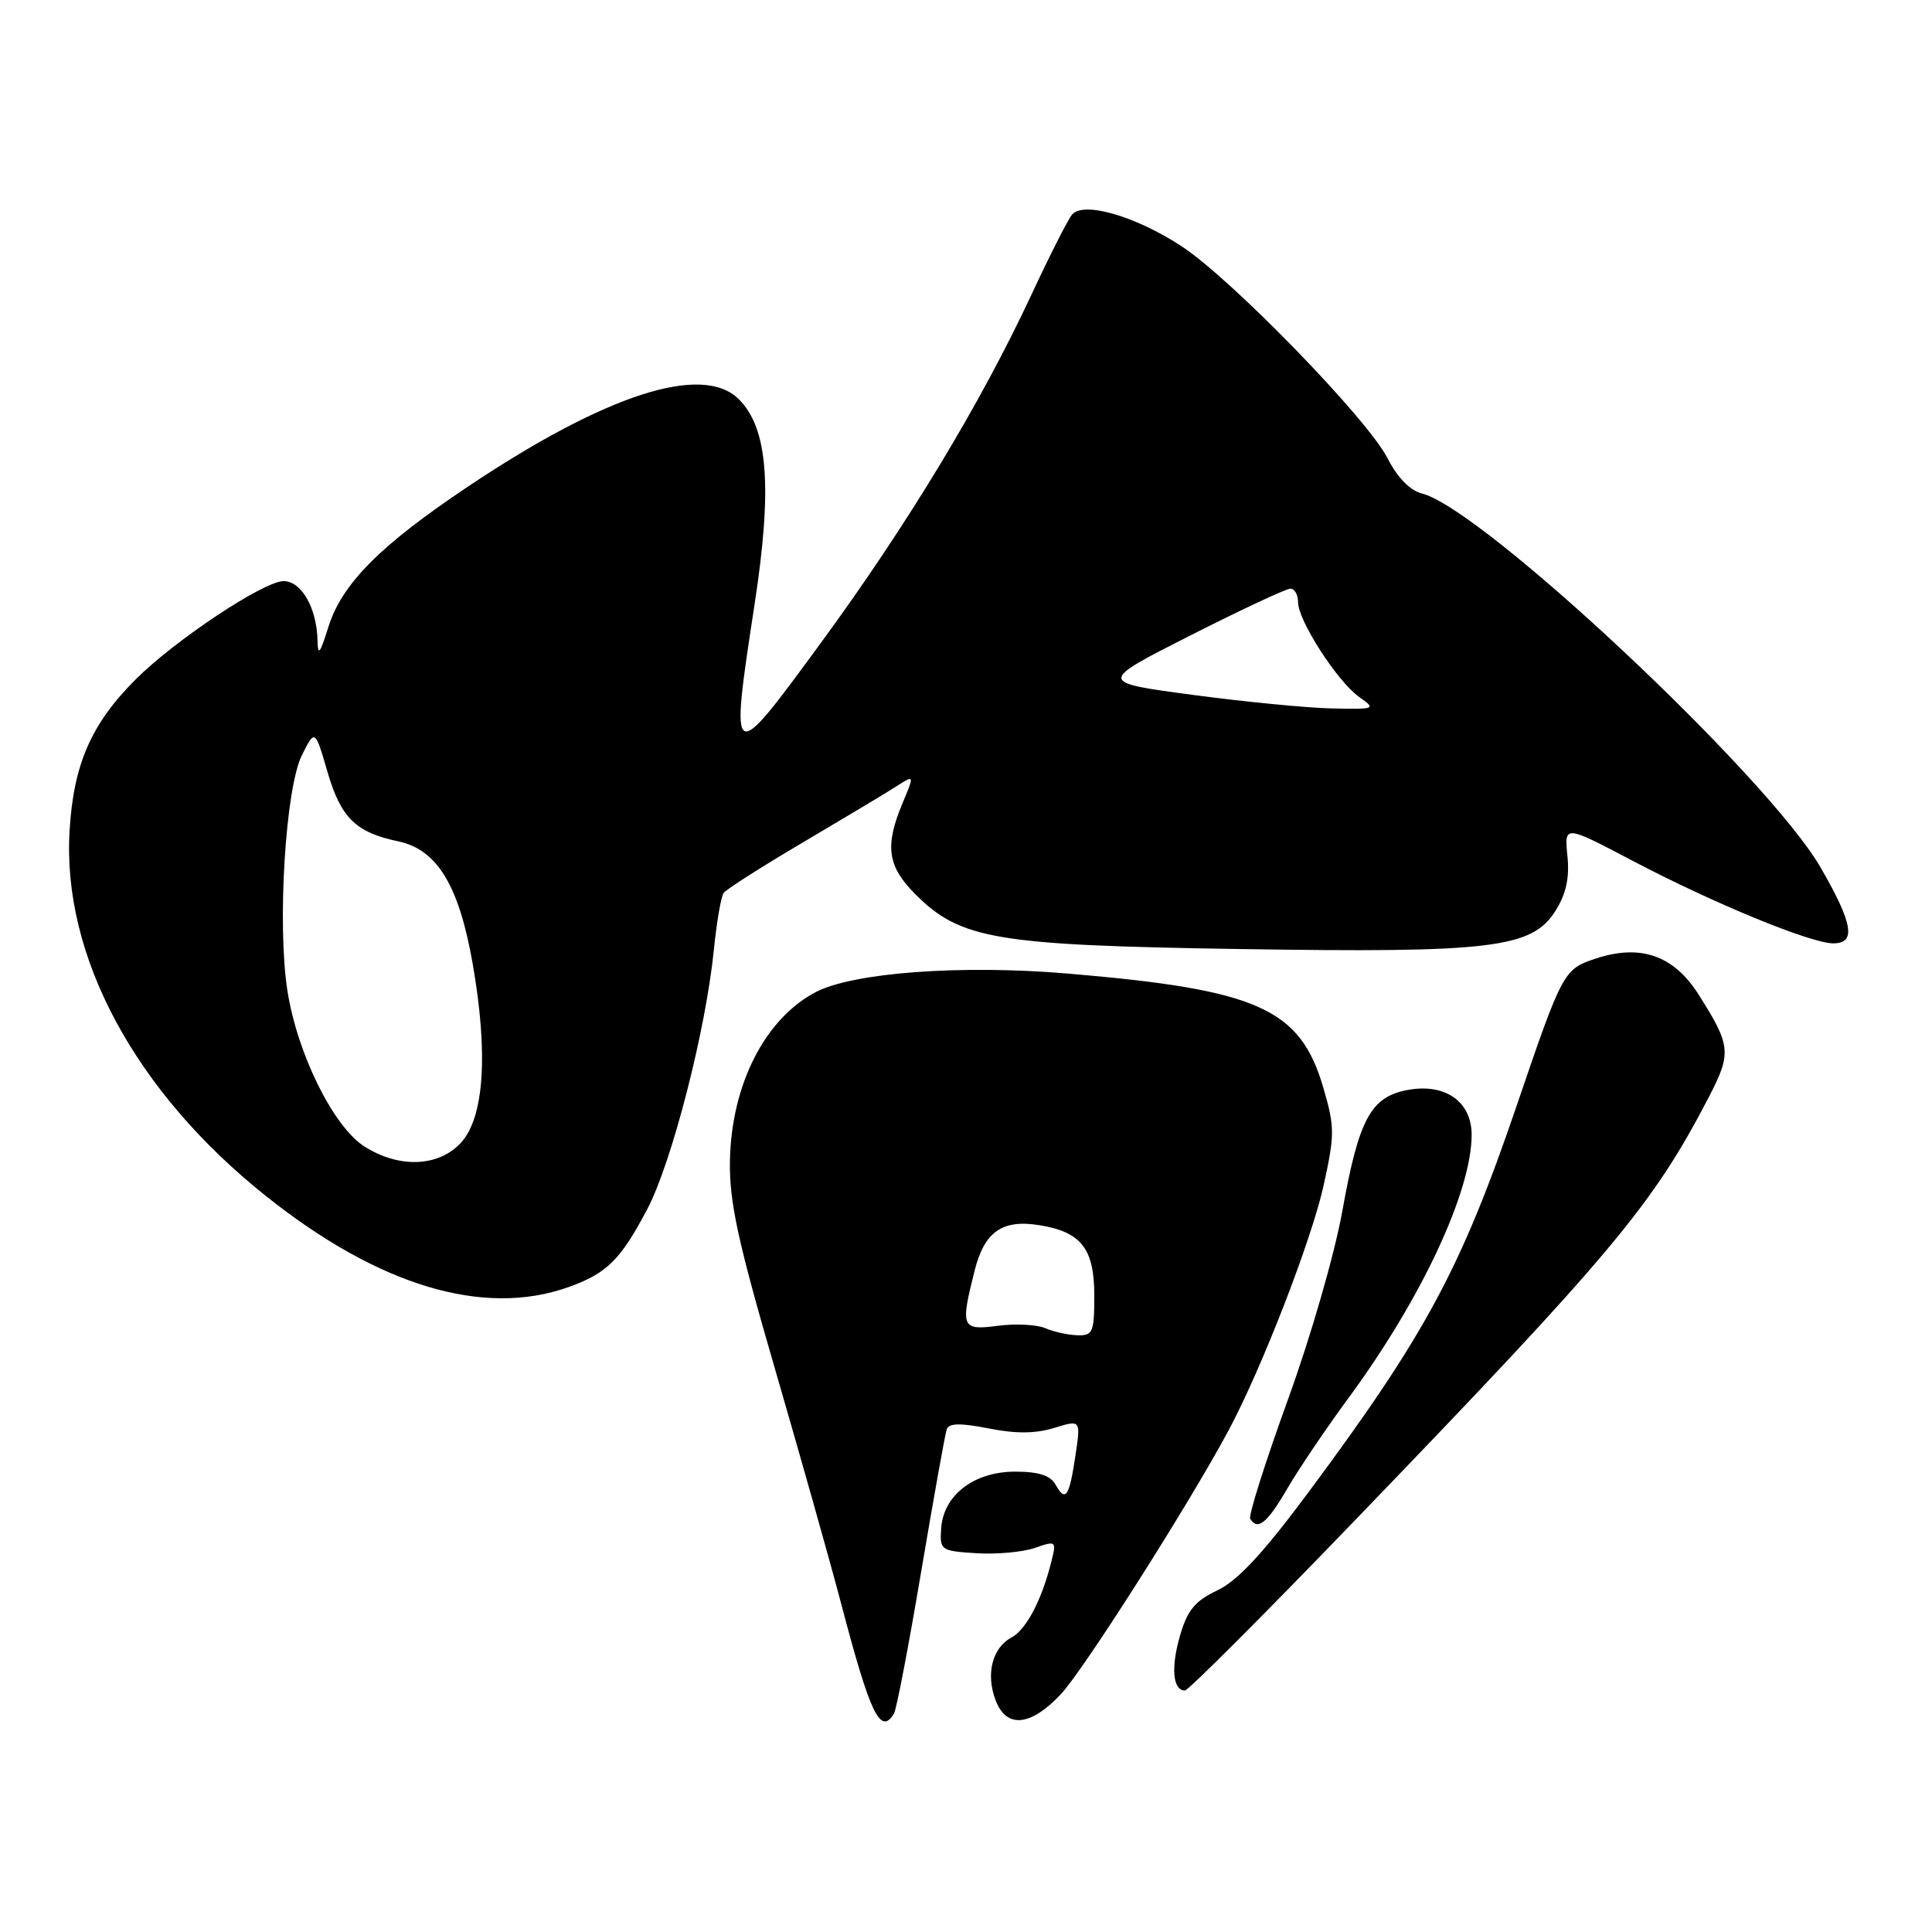 <?xml version="1.0" encoding="UTF-8" standalone="no"?>
<!DOCTYPE svg PUBLIC "-//W3C//DTD SVG 1.1//EN" "http://www.w3.org/Graphics/SVG/1.1/DTD/svg11.dtd" >
<svg xmlns="http://www.w3.org/2000/svg" xmlns:xlink="http://www.w3.org/1999/xlink" version="1.1" viewBox="0 0 256 256">
 <g >
 <path fill="currentColor"
d=" M 118.46 227.06 C 118.78 226.54 120.40 218.11 122.05 208.31 C 123.71 198.51 125.23 190.00 125.45 189.38 C 125.73 188.57 127.26 188.54 130.99 189.27 C 134.59 189.99 137.21 189.97 139.67 189.21 C 143.21 188.12 143.21 188.12 142.51 192.81 C 141.69 198.35 141.19 199.09 139.88 196.74 C 139.18 195.50 137.64 195.00 134.51 195.00 C 129.07 195.00 125.02 198.10 124.71 202.50 C 124.51 205.41 124.64 205.51 129.36 205.81 C 132.03 205.98 135.52 205.66 137.12 205.11 C 139.92 204.13 139.99 204.19 139.34 206.80 C 138.06 211.98 135.99 215.94 134.01 216.99 C 131.48 218.35 130.60 221.82 131.92 225.29 C 133.35 229.06 136.53 228.77 140.56 224.50 C 143.56 221.32 157.59 199.26 162.81 189.50 C 167.16 181.39 173.79 164.29 175.37 157.14 C 176.87 150.34 176.87 149.36 175.36 144.17 C 172.29 133.62 166.73 131.13 141.45 129.00 C 127.39 127.81 113.09 128.86 108.11 131.45 C 101.36 134.97 96.90 143.73 96.72 153.83 C 96.63 159.26 97.75 164.41 102.72 181.50 C 106.08 193.05 110.01 207.00 111.46 212.50 C 115.32 227.20 116.66 229.98 118.46 227.06 Z  M 179.25 201.75 C 213.78 165.93 219.02 159.65 226.47 145.29 C 229.45 139.53 229.35 138.52 225.09 131.81 C 221.79 126.59 217.39 125.05 211.43 127.02 C 207.19 128.42 207.02 128.74 200.95 146.56 C 193.61 168.08 188.88 176.87 173.38 197.73 C 167.39 205.80 163.98 209.47 161.31 210.73 C 158.32 212.15 157.33 213.35 156.34 216.80 C 155.13 220.99 155.41 224.00 157.01 224.00 C 157.45 224.00 167.46 213.99 179.25 201.75 Z  M 170.57 197.25 C 172.09 194.64 175.76 189.21 178.72 185.19 C 188.32 172.15 195.00 157.87 195.00 150.37 C 195.00 145.95 191.48 143.50 186.50 144.43 C 181.64 145.35 180.06 148.26 177.89 160.34 C 176.85 166.16 173.69 177.11 170.62 185.56 C 167.64 193.78 165.41 200.84 165.66 201.25 C 166.64 202.85 167.92 201.82 170.57 197.25 Z  M 75.32 170.55 C 80.42 168.73 82.23 166.94 85.78 160.19 C 89.03 154.01 93.53 136.47 94.59 125.85 C 94.96 122.20 95.54 118.81 95.88 118.33 C 96.22 117.84 101.00 114.80 106.50 111.56 C 112.00 108.31 117.55 104.99 118.83 104.16 C 121.17 102.66 121.17 102.66 119.58 106.45 C 117.21 112.13 117.59 114.79 121.30 118.50 C 127.26 124.46 131.92 125.25 164.11 125.75 C 197.70 126.28 203.00 125.64 206.12 120.67 C 207.53 118.41 207.99 116.31 207.69 113.40 C 207.28 109.30 207.28 109.30 216.39 114.09 C 227.06 119.70 239.95 125.00 242.92 125.00 C 245.97 125.00 245.54 122.40 241.26 114.98 C 234.29 102.90 196.46 67.41 188.41 65.39 C 186.83 64.99 185.16 63.27 183.85 60.71 C 181.19 55.50 163.20 36.98 156.58 32.64 C 150.47 28.63 143.55 26.63 142.05 28.44 C 141.50 29.10 139.07 33.89 136.66 39.07 C 129.97 53.42 120.22 69.56 108.81 85.13 C 96.73 101.63 96.69 101.61 100.00 79.98 C 102.36 64.57 101.76 56.76 97.91 52.91 C 93.11 48.11 80.34 52.22 62.06 64.44 C 50.36 72.26 45.30 77.35 43.50 83.11 C 42.39 86.67 42.12 86.99 42.07 84.80 C 41.96 80.53 39.93 77.00 37.58 77.00 C 34.96 77.00 23.17 84.83 17.98 90.02 C 12.08 95.92 9.74 101.27 9.22 110.08 C 8.22 126.69 17.89 144.66 35.25 158.49 C 50.17 170.38 64.07 174.56 75.32 170.55 Z  M 138.50 175.99 C 137.40 175.51 134.59 175.37 132.25 175.67 C 127.40 176.31 127.24 175.92 129.13 168.41 C 130.44 163.20 132.79 161.54 137.76 162.35 C 143.27 163.24 145.00 165.46 145.00 171.65 C 145.00 176.55 144.81 176.99 142.75 176.93 C 141.51 176.89 139.60 176.47 138.50 175.99 Z  M 48.27 151.90 C 44.15 149.26 39.38 139.60 38.08 131.25 C 36.71 122.45 37.83 104.39 40.01 100.05 C 41.74 96.61 41.74 96.61 43.40 102.30 C 45.16 108.36 47.15 110.31 52.76 111.48 C 57.91 112.56 60.80 117.29 62.62 127.63 C 64.73 139.63 64.16 148.14 61.03 151.47 C 58.05 154.64 52.83 154.82 48.27 151.90 Z  M 158.00 92.07 C 145.50 90.40 145.50 90.40 157.73 84.20 C 164.46 80.79 170.43 78.00 170.98 78.00 C 171.54 78.00 172.00 78.81 172.00 79.80 C 172.00 82.24 177.24 90.35 180.12 92.37 C 182.37 93.95 182.26 94.00 176.47 93.87 C 173.19 93.80 164.88 92.99 158.00 92.07 Z "/>
</g>
</svg>